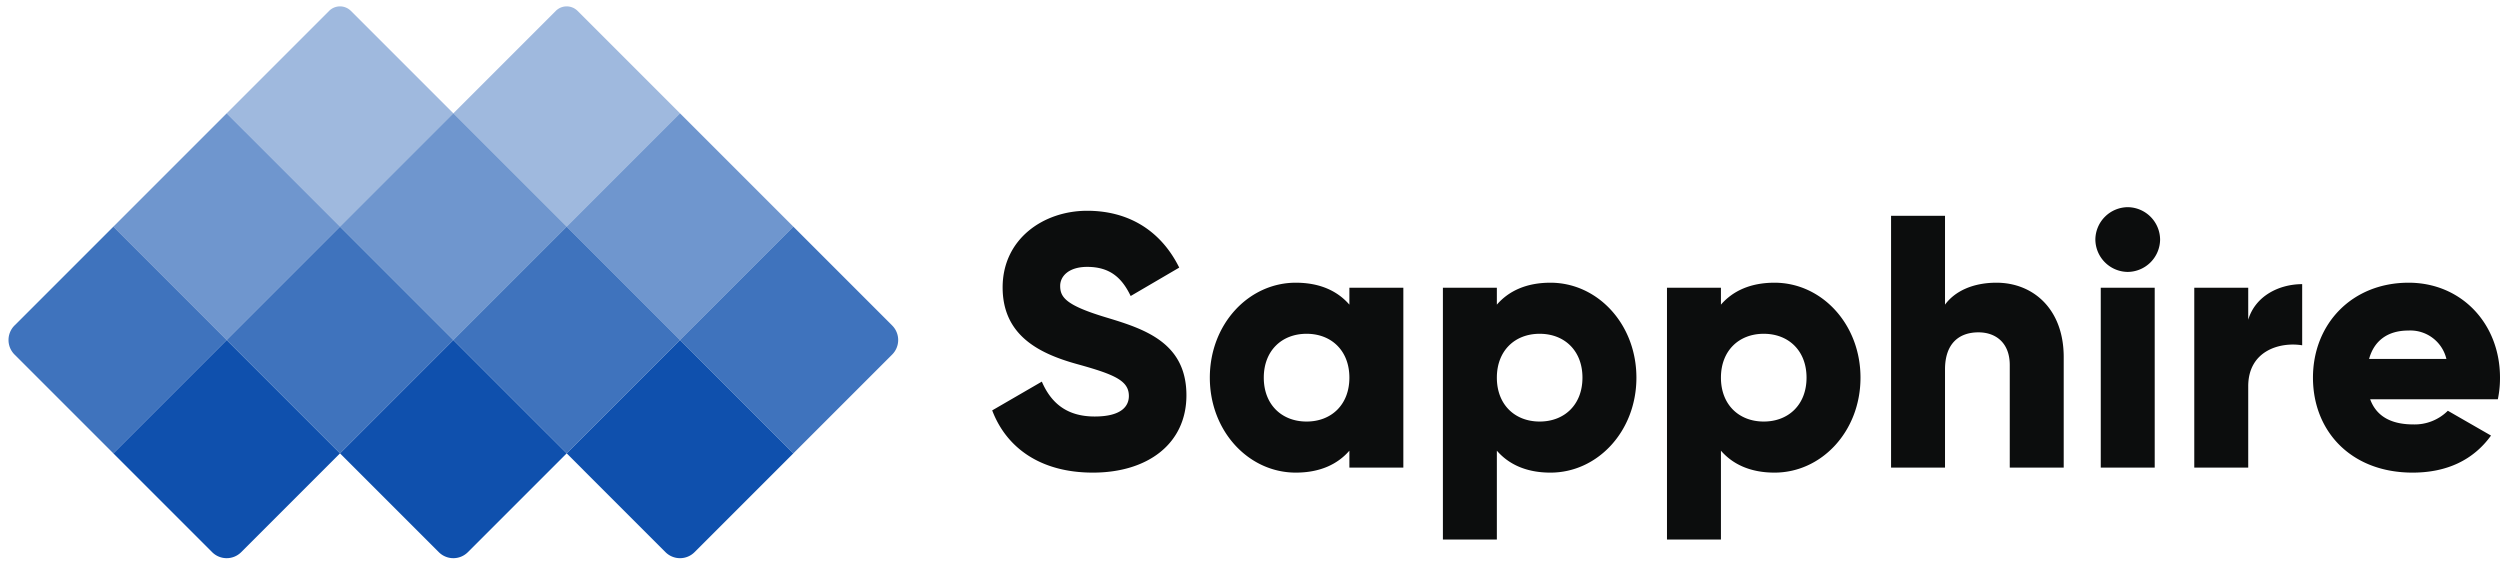 <svg xmlns="http://www.w3.org/2000/svg" width="486.545" height="110.288" viewBox="0 0 486.545 110.288">
  <g id="Group_12" data-name="Group 12" transform="translate(-69.771 -600)">
    <g id="Group_1" data-name="Group 1" transform="translate(-754.774 69.042)">
      <rect id="Rectangle_4" data-name="Rectangle 4" width="31.194" height="31.194" transform="translate(868.659 553.016) rotate(45)" fill="#0f50ad" opacity="0.6"/>
      <path id="Rectangle_11" data-name="Rectangle 11" d="M0,0H31.194V31.194H4a4,4,0,0,1-4-4Z" transform="translate(846.602 575.073) rotate(45)" fill="#0f50ad" opacity="0.8"/>
      <rect id="Rectangle_7" data-name="Rectangle 7" width="31.194" height="31.194" transform="translate(912.774 553.016) rotate(45)" fill="#0f50ad" opacity="0.6"/>
      <rect id="Rectangle_9" data-name="Rectangle 9" width="31.194" height="31.194" transform="translate(890.716 575.073) rotate(45)" fill="#0f50ad" opacity="0.8"/>
      <path id="Rectangle_13" data-name="Rectangle 13" d="M0,0H31.194V27.194a4,4,0,0,1-4,4H0Z" transform="translate(912.774 597.131) rotate(45)" fill="#0f50ad"/>
      <path id="Rectangle_14" data-name="Rectangle 14" d="M0,0H31.194V27.194a4,4,0,0,1-4,4H0Z" transform="translate(868.659 597.131) rotate(45)" fill="#0f50ad"/>
      <path id="Rectangle_15" data-name="Rectangle 15" d="M0,0H31.194V27.194a4,4,0,0,1-4,4H0Z" transform="translate(956.889 597.131) rotate(45)" fill="#0f50ad"/>
      <rect id="Rectangle_10" data-name="Rectangle 10" width="31.194" height="31.194" transform="translate(934.831 575.073) rotate(45)" fill="#0f50ad" opacity="0.8"/>
      <path id="Rectangle_12" data-name="Rectangle 12" d="M0,0H27.194a4,4,0,0,1,4,4V31.194H0Z" transform="translate(978.946 575.073) rotate(45)" fill="#0f50ad" opacity="0.8"/>
      <rect id="Rectangle_8" data-name="Rectangle 8" width="31.194" height="31.194" transform="translate(956.889 553.016) rotate(45)" fill="#0f50ad" opacity="0.6"/>
      <path id="Rectangle_5" data-name="Rectangle 5" d="M3,0H31.194V31.194H0V3A3,3,0,0,1,3,0Z" transform="translate(890.716 530.958) rotate(45)" fill="#0f50ad" opacity="0.4"/>
      <path id="Rectangle_6" data-name="Rectangle 6" d="M3,0H31.194V31.194H0V3A3,3,0,0,1,3,0Z" transform="translate(934.831 530.958) rotate(45)" fill="#0f50ad" opacity="0.4"/>
    </g>
    <path id="Path_295" data-name="Path 295" d="M-127.3.98c10.64,0,18.2-5.6,18.2-15.05,0-10.36-8.33-12.95-15.75-15.19-7.63-2.31-8.82-3.85-8.82-6.09,0-1.96,1.75-3.71,5.25-3.71,4.48,0,6.79,2.17,8.47,5.67l9.45-5.53c-3.57-7.21-9.87-11.06-17.92-11.06-8.47,0-16.45,5.46-16.45,14.91,0,9.38,7.14,12.88,14.42,14.91,7.35,2.03,10.15,3.22,10.15,6.23,0,1.89-1.33,3.99-6.65,3.99-5.53,0-8.54-2.73-10.29-6.79l-9.66,5.6C-144.165-3.92-137.585.98-127.3.98ZM-77.385-35v3.29c-2.31-2.66-5.74-4.27-10.43-4.27-9.17,0-16.73,8.05-16.73,18.48S-96.985.98-87.815.98c4.69,0,8.12-1.61,10.43-4.27V0h10.5V-35Zm-8.33,26.04c-4.83,0-8.33-3.29-8.33-8.54s3.5-8.54,8.33-8.54,8.33,3.29,8.33,8.54S-80.885-8.96-85.715-8.96Zm47.46-27.02c-4.69,0-8.12,1.61-10.43,4.27V-35h-10.5V14h10.5V-3.29c2.31,2.66,5.74,4.27,10.43,4.27,9.17,0,16.73-8.05,16.73-18.48S-29.085-35.98-38.255-35.98Zm-2.1,27.02c-4.83,0-8.33-3.29-8.33-8.54s3.5-8.54,8.33-8.54,8.33,3.29,8.33,8.54S-35.525-8.96-40.355-8.96ZM5.355-35.98c-4.69,0-8.12,1.61-10.43,4.27V-35h-10.5V14h10.5V-3.29C-2.765-.63.665.98,5.355.98c9.17,0,16.73-8.05,16.73-18.48S14.525-35.98,5.355-35.98ZM3.255-8.96c-4.83,0-8.33-3.29-8.33-8.54s3.5-8.54,8.33-8.54,8.33,3.29,8.33,8.54S8.085-8.96,3.255-8.96Zm45.29-27.02c-4.62,0-8.12,1.68-10.01,4.27V-49h-10.5V0h10.5V-19.11c0-4.97,2.66-7.21,6.51-7.21,3.36,0,6.09,2.03,6.09,6.37V0h10.5V-21.49C61.635-30.94,55.615-35.98,48.545-35.98Zm25.55-2.1a6.364,6.364,0,0,0,6.3-6.3,6.364,6.364,0,0,0-6.3-6.3,6.364,6.364,0,0,0-6.3,6.3A6.364,6.364,0,0,0,74.095-38.08ZM68.845,0h10.5V-35h-10.5Zm28.7-28.77V-35h-10.5V0h10.5V-15.82c0-6.93,6.16-8.68,10.5-7.98V-35.7C103.635-35.7,98.945-33.46,97.545-28.77Zm23.73,15.47h24.85a20.348,20.348,0,0,0,.42-4.2c0-10.57-7.56-18.48-17.78-18.48-11.06,0-18.62,8.05-18.62,18.48S117.565.98,129.535.98c6.65,0,11.83-2.45,15.26-7.21l-8.4-4.83a9.139,9.139,0,0,1-6.72,2.66C125.825-8.4,122.6-9.66,121.275-13.3Zm-.21-7.84c.98-3.57,3.64-5.53,7.63-5.53a7.206,7.206,0,0,1,7.42,5.53Z" transform="translate(409.771 691)" fill="#0c0d0d"/>
  </g>
</svg>
